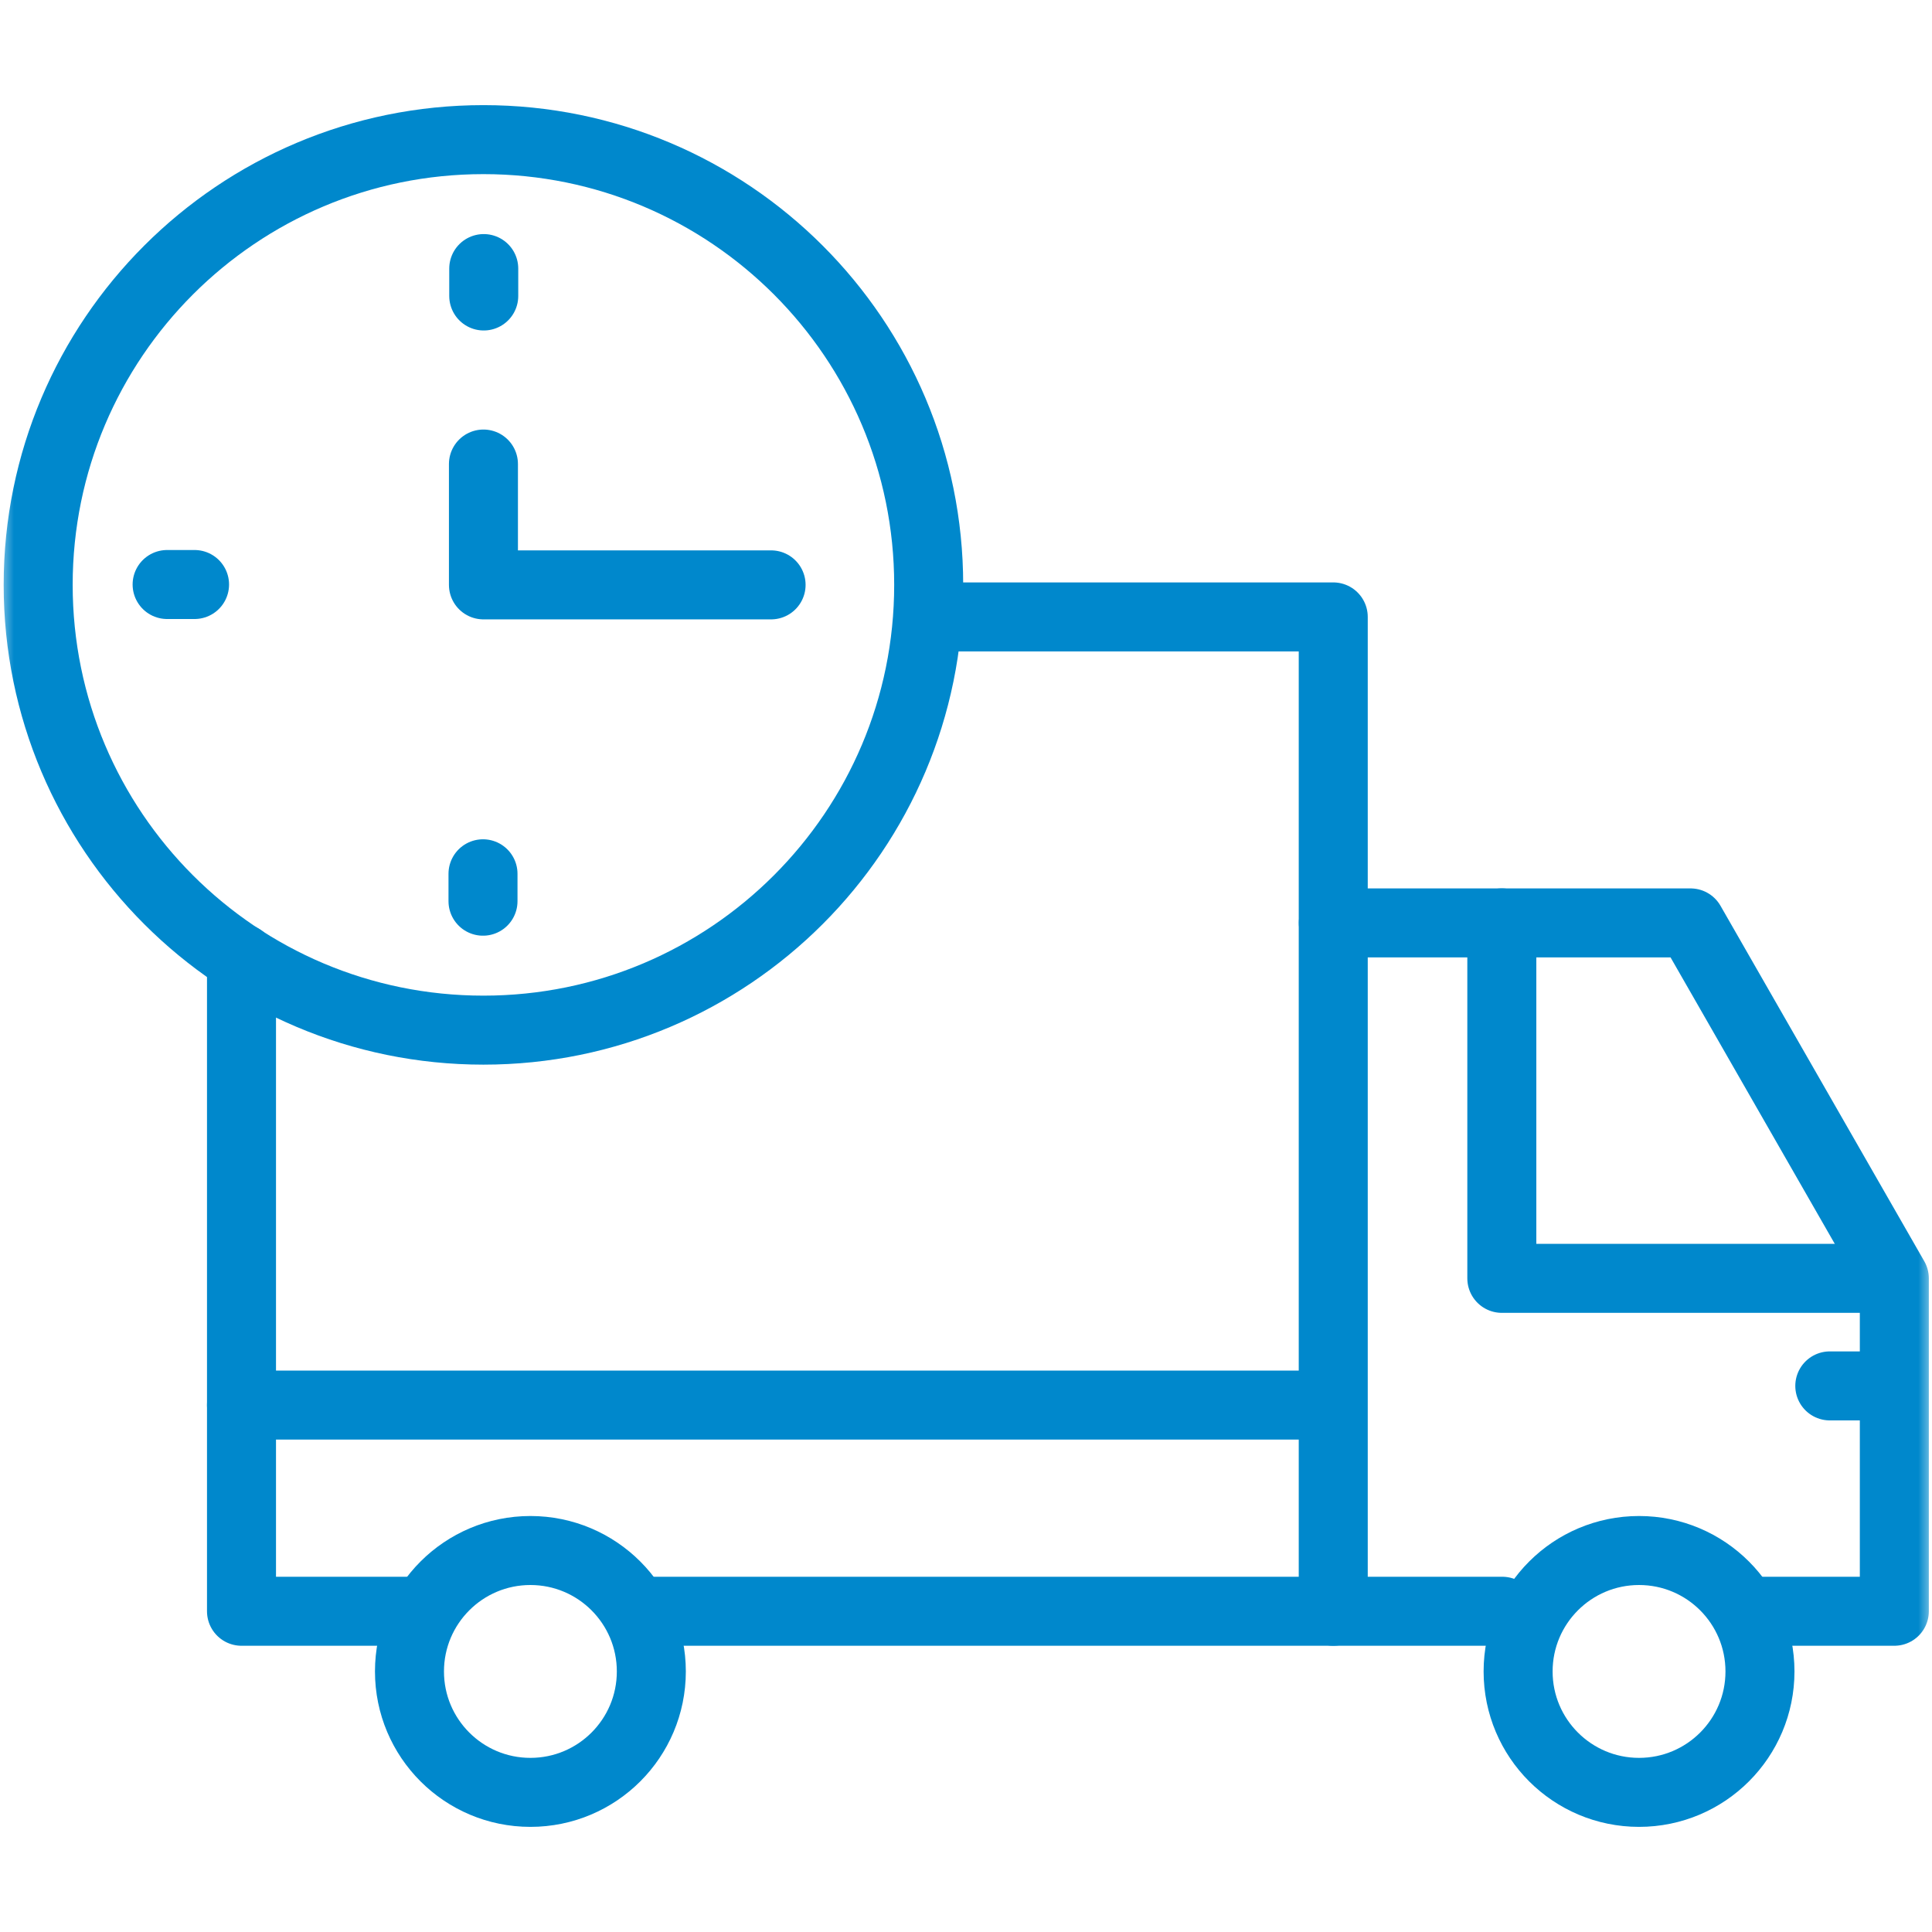 <?xml version="1.0" encoding="UTF-8"?>
<svg xmlns="http://www.w3.org/2000/svg" width="70" height="70" viewBox="0 0 70 70" fill="none">
  <mask id="mask0_385_2951" style="mask-type:luminance" maskUnits="userSpaceOnUse" x="0" y="0" width="70" height="70">
    <path d="M0 7.62939e-06H70V70H0V7.62939e-06Z" fill="white"></path>
  </mask>
  <g mask="url(#mask0_385_2951)">
    <path d="M63.239 58.379L68.635 58.379V46.317L61.252 33.439H48.309" stroke="#0088CC" stroke-width="2.5" stroke-miterlimit="10" stroke-linecap="round" stroke-linejoin="round"></path>
    <path d="M63.767 60.56C63.767 62.98 61.806 64.941 59.386 64.941C56.966 64.941 55.004 62.98 55.004 60.56C55.004 58.14 56.966 56.178 59.386 56.178C61.806 56.178 63.767 58.14 63.767 60.56Z" stroke="#0088CC" stroke-width="2.5" stroke-miterlimit="10" stroke-linecap="round" stroke-linejoin="round"></path>
    <path d="M23.599 60.56C23.599 62.98 21.638 64.941 19.218 64.941C16.798 64.941 14.836 62.98 14.836 60.56C14.836 58.14 16.798 56.178 19.218 56.178C21.638 56.178 23.599 58.14 23.599 60.56Z" stroke="#0088CC" stroke-width="2.5" stroke-miterlimit="10" stroke-linecap="round" stroke-linejoin="round"></path>
    <path d="M33.805 22.352H48.306V58.379H23.598" stroke="#0088CC" stroke-width="2.5" stroke-miterlimit="10" stroke-linecap="round" stroke-linejoin="round"></path>
    <path d="M15.143 58.379H8.75V34.727" stroke="#0088CC" stroke-width="2.5" stroke-miterlimit="10" stroke-linecap="round" stroke-linejoin="round"></path>
    <path d="M47.727 50.909H8.75" stroke="#0088CC" stroke-width="2.5" stroke-miterlimit="10" stroke-linecap="round" stroke-linejoin="round"></path>
    <path d="M54.432 58.379H48.309" stroke="#0088CC" stroke-width="2.5" stroke-miterlimit="10" stroke-linecap="round" stroke-linejoin="round"></path>
    <path d="M68.384 50.214H66.297" stroke="#0088CC" stroke-width="2.5" stroke-miterlimit="10" stroke-linecap="round" stroke-linejoin="round"></path>
    <path d="M67.949 46.317H54.414V33.438" stroke="#0088CC" stroke-width="2.5" stroke-miterlimit="10" stroke-linecap="round" stroke-linejoin="round"></path>
    <path d="M17.516 37.324C26.426 37.324 33.648 30.101 33.648 21.191C33.648 12.281 26.426 5.059 17.516 5.059C8.606 5.059 1.383 12.281 1.383 21.191C1.383 30.101 8.606 37.324 17.516 37.324Z" stroke="#0088CC" stroke-width="2.5" stroke-miterlimit="10" stroke-linecap="round" stroke-linejoin="round"></path>
    <path d="M17.5 32.652V31.659" stroke="#0088CC" stroke-width="2.5" stroke-miterlimit="10" stroke-linecap="round" stroke-linejoin="round"></path>
    <path d="M17.527 9.731V10.724" stroke="#0088CC" stroke-width="2.5" stroke-miterlimit="10" stroke-linecap="round" stroke-linejoin="round"></path>
    <path d="M6.055 21.178H7.049" stroke="#0088CC" stroke-width="2.5" stroke-miterlimit="10" stroke-linecap="round" stroke-linejoin="round"></path>
    <path d="M27.938 21.191H17.516V16.813" stroke="#0088CC" stroke-width="2.5" stroke-miterlimit="10" stroke-linecap="round" stroke-linejoin="round"></path>
  </g>
</svg>
